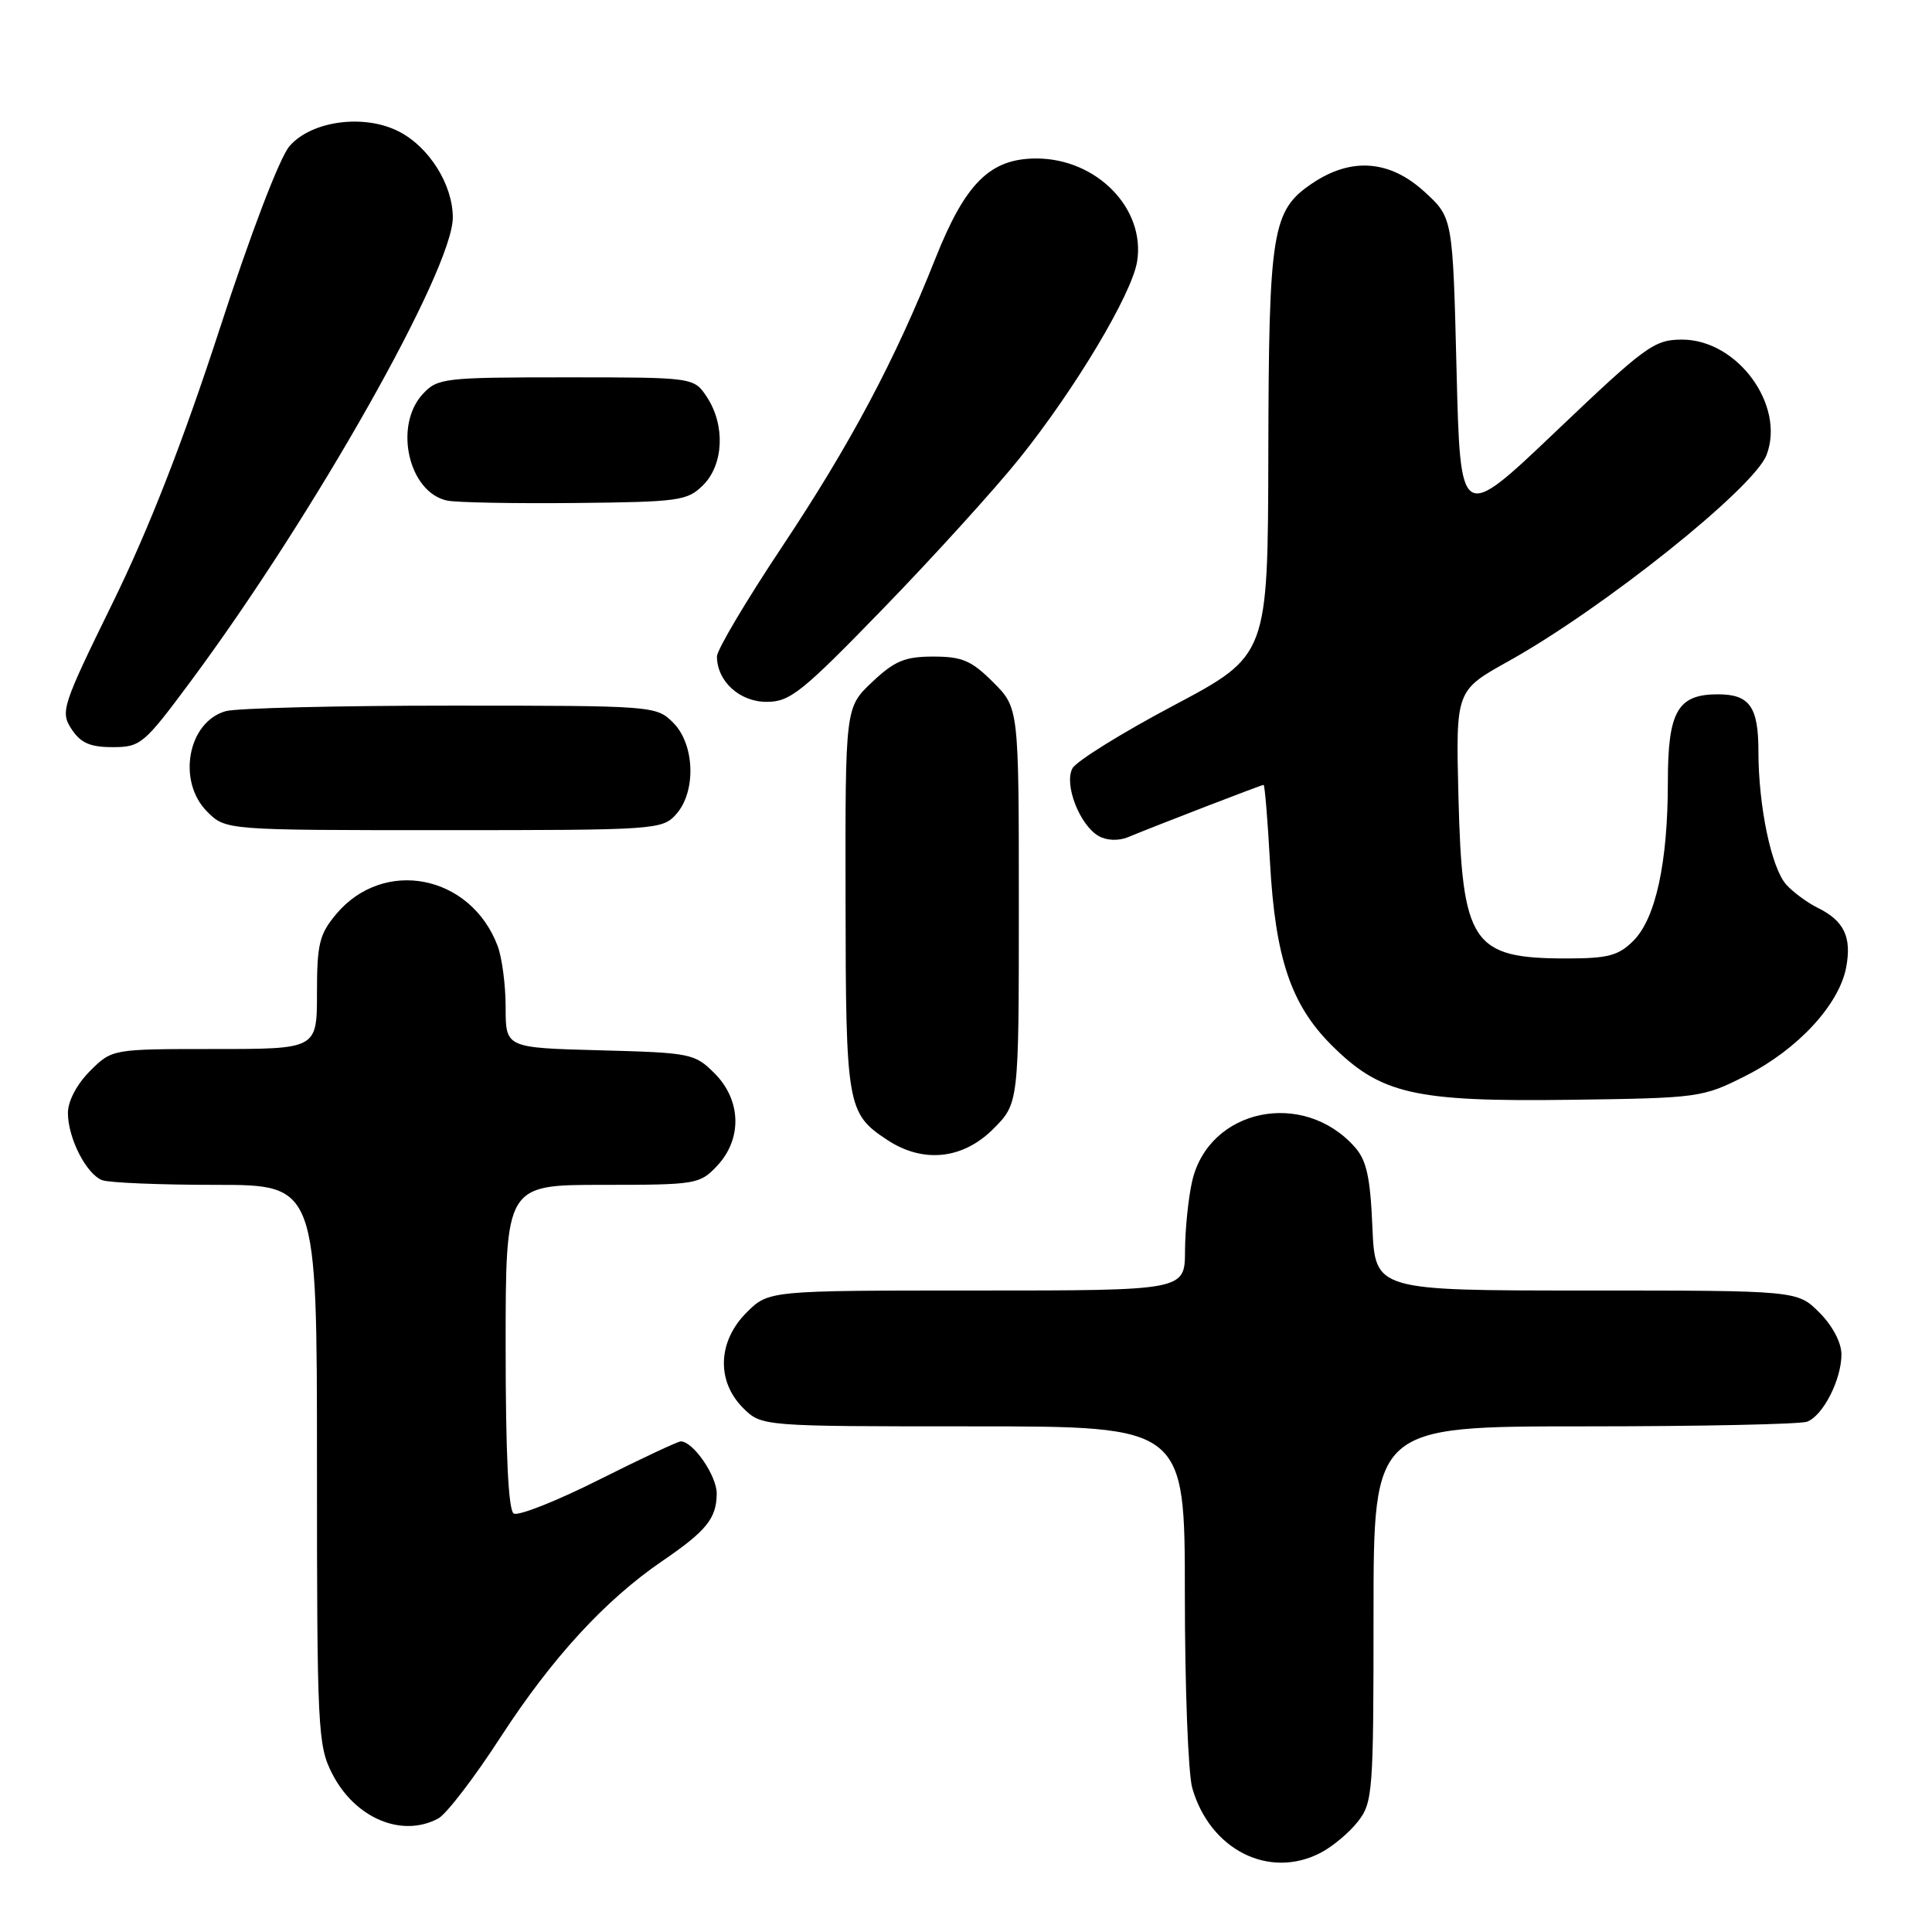 <?xml version="1.0" encoding="UTF-8" standalone="no"?>
<!DOCTYPE svg PUBLIC "-//W3C//DTD SVG 1.1//EN" "http://www.w3.org/Graphics/SVG/1.1/DTD/svg11.dtd" >
<svg xmlns="http://www.w3.org/2000/svg" xmlns:xlink="http://www.w3.org/1999/xlink" version="1.1" viewBox="0 0 256 256">
 <g >
 <path fill="currentColor"
d=" M 174.96 245.52 C 176.54 244.71 178.76 242.85 179.91 241.39 C 181.90 238.85 182.00 237.57 182.00 213.87 C 182.00 189.00 182.00 189.00 209.92 189.00 C 225.27 189.00 238.56 188.72 239.46 188.38 C 241.57 187.57 244.00 182.80 244.00 179.47 C 244.00 177.90 242.82 175.67 241.08 173.92 C 238.15 171.00 238.15 171.00 210.18 171.00 C 182.21 171.00 182.21 171.00 181.85 162.60 C 181.57 155.95 181.08 153.74 179.50 151.97 C 172.65 144.29 160.19 146.91 157.97 156.50 C 157.46 158.70 157.04 162.86 157.02 165.75 C 157.00 171.00 157.00 171.00 129.42 171.00 C 101.85 171.00 101.85 171.00 98.92 173.92 C 95.10 177.74 94.91 183.00 98.45 186.55 C 100.91 189.00 100.91 189.00 128.95 189.00 C 157.00 189.00 157.00 189.00 157.00 211.26 C 157.00 223.50 157.44 235.04 157.98 236.92 C 160.32 245.09 168.13 249.05 174.96 245.52 Z  M 58.07 240.96 C 59.14 240.39 62.86 235.54 66.33 230.18 C 73.14 219.69 80.18 212.02 87.75 206.85 C 93.60 202.85 94.93 201.22 94.97 197.94 C 95.00 195.58 91.87 191.01 90.21 190.99 C 89.82 190.99 84.92 193.29 79.32 196.10 C 73.73 198.91 68.66 200.91 68.07 200.55 C 67.36 200.11 67.00 192.64 67.00 178.44 C 67.00 157.00 67.00 157.00 79.83 157.00 C 92.25 157.00 92.73 156.92 95.03 154.47 C 98.37 150.91 98.23 145.77 94.68 142.22 C 92.05 139.59 91.53 139.49 79.48 139.17 C 67.00 138.84 67.00 138.84 67.00 133.48 C 67.00 130.54 66.52 126.86 65.93 125.32 C 62.36 115.90 50.86 113.63 44.56 121.11 C 42.32 123.78 42.00 125.07 42.00 131.58 C 42.00 139.00 42.00 139.00 28.42 139.00 C 14.85 139.00 14.85 139.00 11.92 141.92 C 10.18 143.67 9.00 145.90 9.00 147.47 C 9.00 150.80 11.43 155.57 13.54 156.38 C 14.44 156.72 21.20 157.00 28.58 157.00 C 42.00 157.00 42.00 157.00 42.00 194.04 C 42.00 229.14 42.11 231.29 44.01 235.01 C 47.02 240.92 53.24 243.55 58.07 240.96 Z  M 131.60 149.60 C 135.00 146.20 135.00 146.20 135.00 120.00 C 135.00 93.80 135.00 93.80 131.60 90.40 C 128.73 87.53 127.49 87.00 123.67 87.00 C 119.90 87.00 118.54 87.57 115.57 90.37 C 112.00 93.74 112.00 93.74 112.04 119.12 C 112.07 146.58 112.24 147.54 117.57 151.05 C 122.30 154.17 127.57 153.63 131.60 149.60 Z  M 231.35 142.53 C 238.20 139.07 243.70 133.12 244.63 128.17 C 245.38 124.15 244.35 122.01 240.84 120.28 C 239.49 119.62 237.62 118.24 236.69 117.22 C 234.72 115.03 233.00 106.83 233.00 99.56 C 233.00 93.65 231.83 92.00 227.63 92.00 C 222.29 92.00 221.00 94.26 221.00 103.61 C 221.00 114.28 219.39 121.70 216.43 124.66 C 214.46 126.63 213.07 127.00 207.59 127.00 C 195.03 127.00 193.74 125.06 193.25 105.50 C 192.90 91.50 192.90 91.50 199.85 87.63 C 212.42 80.64 232.42 64.66 234.08 60.28 C 236.59 53.70 230.22 45.00 222.89 45.00 C 219.20 45.00 218.08 45.82 206.22 57.11 C 193.50 69.23 193.50 69.23 193.00 49.03 C 192.50 28.84 192.50 28.84 188.76 25.42 C 184.16 21.20 179.06 20.81 173.90 24.28 C 168.54 27.88 168.12 30.49 168.06 60.17 C 168.00 86.85 168.00 86.85 155.51 93.48 C 148.64 97.12 142.60 100.87 142.10 101.82 C 140.96 103.95 143.08 109.38 145.60 110.79 C 146.64 111.38 148.22 111.44 149.44 110.94 C 153.56 109.24 167.16 104.00 167.43 104.00 C 167.59 104.00 167.97 108.61 168.28 114.25 C 168.98 126.93 171.06 133.11 176.41 138.46 C 182.93 144.98 187.37 146.00 208.00 145.73 C 225.20 145.50 225.60 145.44 231.35 142.53 Z  M 89.57 107.92 C 92.27 104.93 92.08 98.64 89.20 95.76 C 86.97 93.53 86.64 93.50 59.72 93.50 C 44.75 93.50 31.34 93.83 29.92 94.23 C 24.88 95.64 23.43 103.52 27.45 107.55 C 29.91 110.00 29.91 110.00 58.80 110.00 C 86.79 110.00 87.75 109.94 89.57 107.92 Z  M 25.29 90.25 C 41.60 68.27 60.00 35.70 60.00 28.82 C 59.99 24.47 56.89 19.51 52.88 17.44 C 48.28 15.06 41.26 15.99 38.35 19.38 C 37.05 20.89 33.20 30.98 29.06 43.73 C 24.22 58.58 19.74 70.06 14.94 79.86 C 8.21 93.59 7.98 94.32 9.48 96.61 C 10.69 98.45 11.94 99.00 14.92 99.00 C 18.63 99.00 19.07 98.63 25.29 90.25 Z  M 117.15 80.51 C 123.81 73.64 131.87 64.75 135.07 60.76 C 142.49 51.51 149.96 38.99 150.67 34.67 C 151.81 27.65 145.33 21.01 137.33 21.00 C 131.20 21.00 127.92 24.25 123.95 34.24 C 118.57 47.79 112.67 58.87 103.58 72.52 C 98.86 79.61 95.00 86.12 95.00 86.98 C 95.00 90.26 97.99 93.00 101.58 93.00 C 104.69 93.00 106.24 91.76 117.15 80.51 Z  M 93.18 64.27 C 95.89 61.55 96.12 56.35 93.68 52.63 C 91.95 50.00 91.95 50.00 75.02 50.00 C 58.88 50.00 57.98 50.10 56.04 52.19 C 52.12 56.40 54.14 65.26 59.26 66.33 C 60.49 66.59 68.13 66.73 76.23 66.65 C 90.02 66.51 91.09 66.36 93.18 64.27 Z "/>
</g>
</svg>